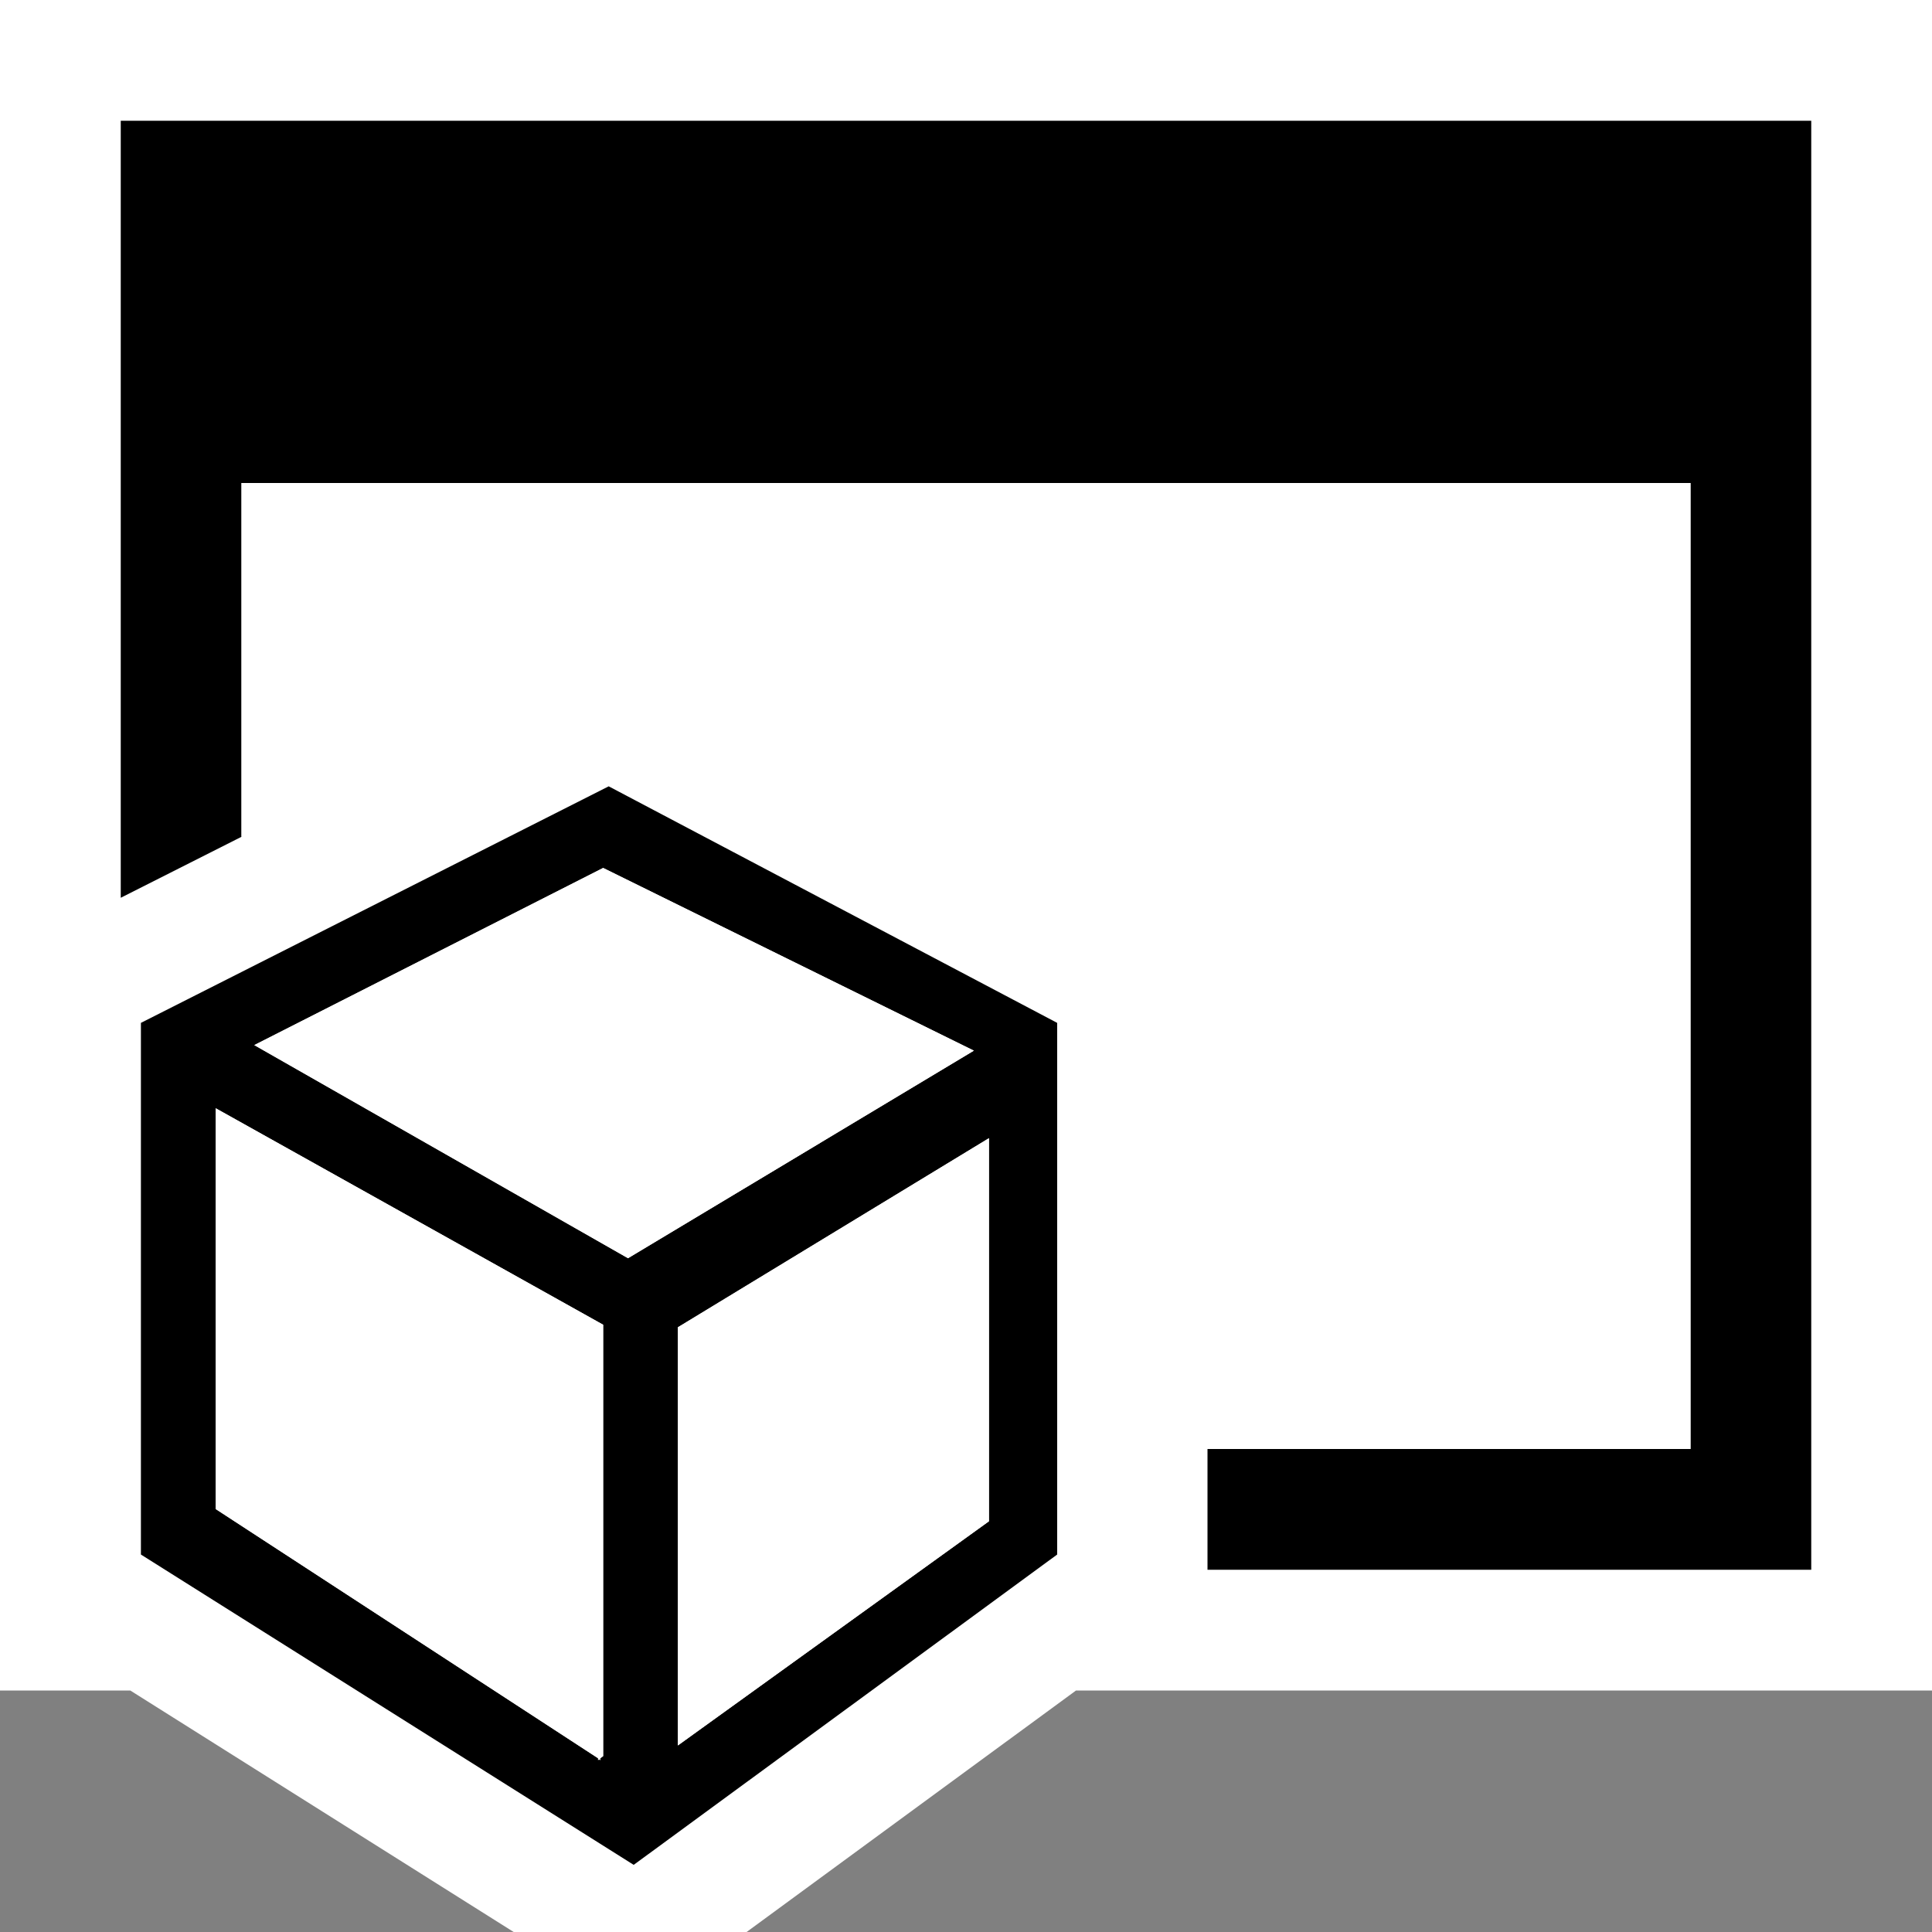 <svg xmlns="http://www.w3.org/2000/svg" width="16" height="16" viewBox="0 0 16 16"><rect x="0" y="0" width="16" height="16" fill="#808080" stroke="none"/><style type="text/css">.icon-canvas-transparent{opacity:0;fill:white;} .icon-vs-bg{fill:black;} .icon-vs-fg{fill:white;} .st0{fill:white;}</style><path class="icon-canvas-transparent" d="M0 0h16v16h-16z" id="canvas"/><path class="st0" d="M16 14h-7.089l-2.728 2h-1.929l-3.175-2h-1.079v-14h16v14z" id="outline"/><path class="icon-vs-bg" d="M15 1v12h-5v-1h4v-8h-12v2.93l-1 .505v-6.435h14zm-6.245 7.471v4.403l-3.507 2.57-4.081-2.57v-4.403l3.874-1.959 3.714 1.959zm-3.76 2.5l-3.209-1.793v3.319l3.167 2.064v.016l.008-.008.01.008v-.016l.024-.018v-3.572zm3.07-2.27l-3.07-1.513-2.889 1.467 3.095 1.765 2.864-1.719zm.125.725l-2.576 1.566v3.463l2.576-1.857v-3.172z" id="iconBg"/><g id="iconFg"><path class="icon-vs-fg" d="M4.995 7.188l3.07 1.513-2.864 1.719-3.095-1.765 2.889-1.467zm0 7.356v-3.573l-3.209-1.793v3.319l3.167 2.064v.016l.008-.008.01.008v-.016l.024-.017zm3.195-5.118l-2.576 1.566v3.463l2.576-1.856v-3.173zm-6.19-5.426v2.93l3.051-1.543 4.704 2.481v4.132h4.245v-8h-12z"/></g></svg>